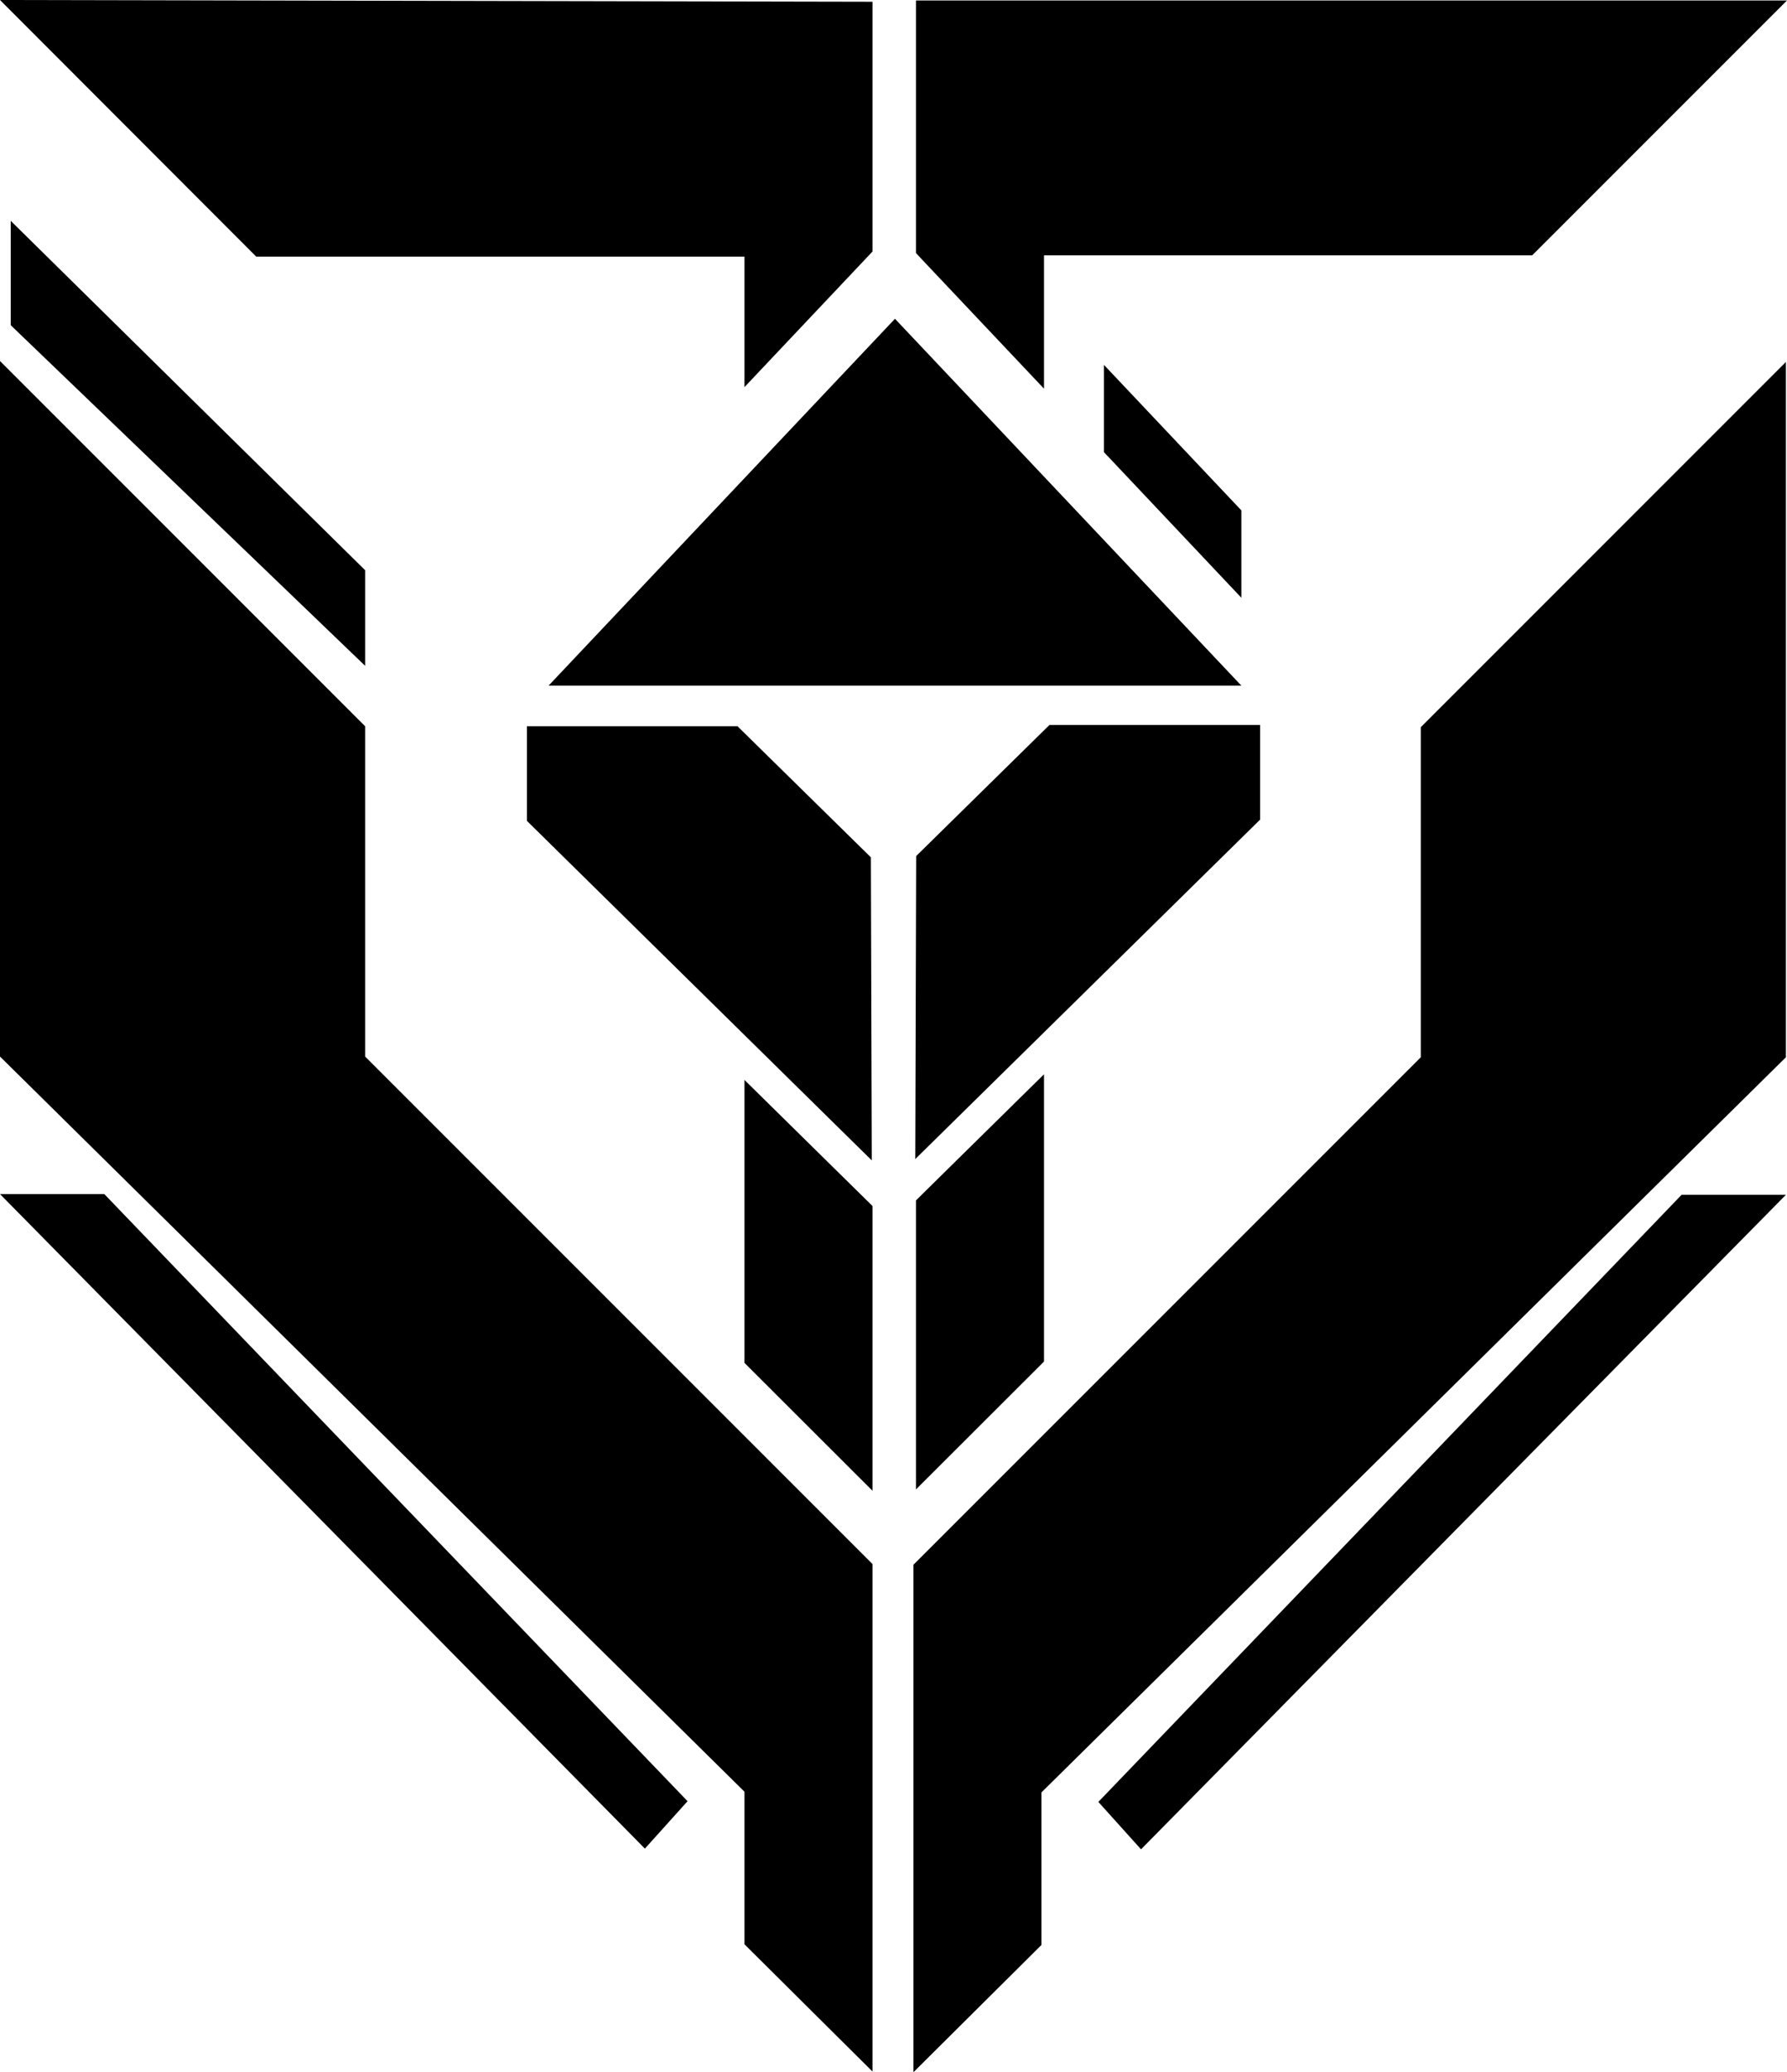 <svg xmlns="http://www.w3.org/2000/svg" viewBox="0 0 376.86 436.91"><g id="Camada_2" data-name="Camada 2"><g id="Camada_1-2" data-name="Camada 1"><polygon points="0 251.76 136 389.76 145 379.76 22 251.76 0 251.76"/><polygon points="231.63 379.91 240.63 389.91 376.63 251.91 354.63 251.91 231.63 379.91"/><polygon points="77 153.12 0 76.12 0 222.76 157 377.76 157 409.93 184 436.76 184 329.76 77 222.76 77 153.12"/><polygon points="299.63 153.32 299.63 222.91 299.63 222.91 192.63 329.91 192.63 436.91 219.63 410.07 219.63 377.91 376.57 222.97 376.63 222.97 376.63 76.32 299.63 153.32"/><polygon points="199.58 246.77 193.17 253.09 193.17 314.03 220.17 287.07 220.17 226.5 199.58 246.77"/><polygon points="193.17 0.1 193.17 53.36 195.55 55.89 220.17 81.95 220.17 53.84 323.12 53.84 376.86 0.1 193.17 0.1"/><polygon points="157 81.62 181.3 55.89 184 53.03 184 0.37 0 0 54.04 54.11 157 54.11 157 81.62"/><polygon points="176.66 247.05 157 227.69 157 287.35 184 314.31 184 254.27 176.66 247.05"/><polygon points="188.74 67.21 115.69 144.56 261.79 144.56 188.74 67.21"/><polygon points="155.53 153.12 111.13 153.12 111.13 173.08 183.85 244.66 183.66 180.76 155.53 153.12"/><polygon points="221.33 152.84 193.21 180.49 193.02 244.38 265.74 172.81 265.74 152.84 221.33 152.84"/><polygon points="77 120.22 2.26 46.56 2.26 68.56 77 140.38 77 120.22"/><polygon points="261.79 107.61 261.79 126.03 232.81 95.33 232.81 76.93 261.79 107.61"/></g></g></svg>